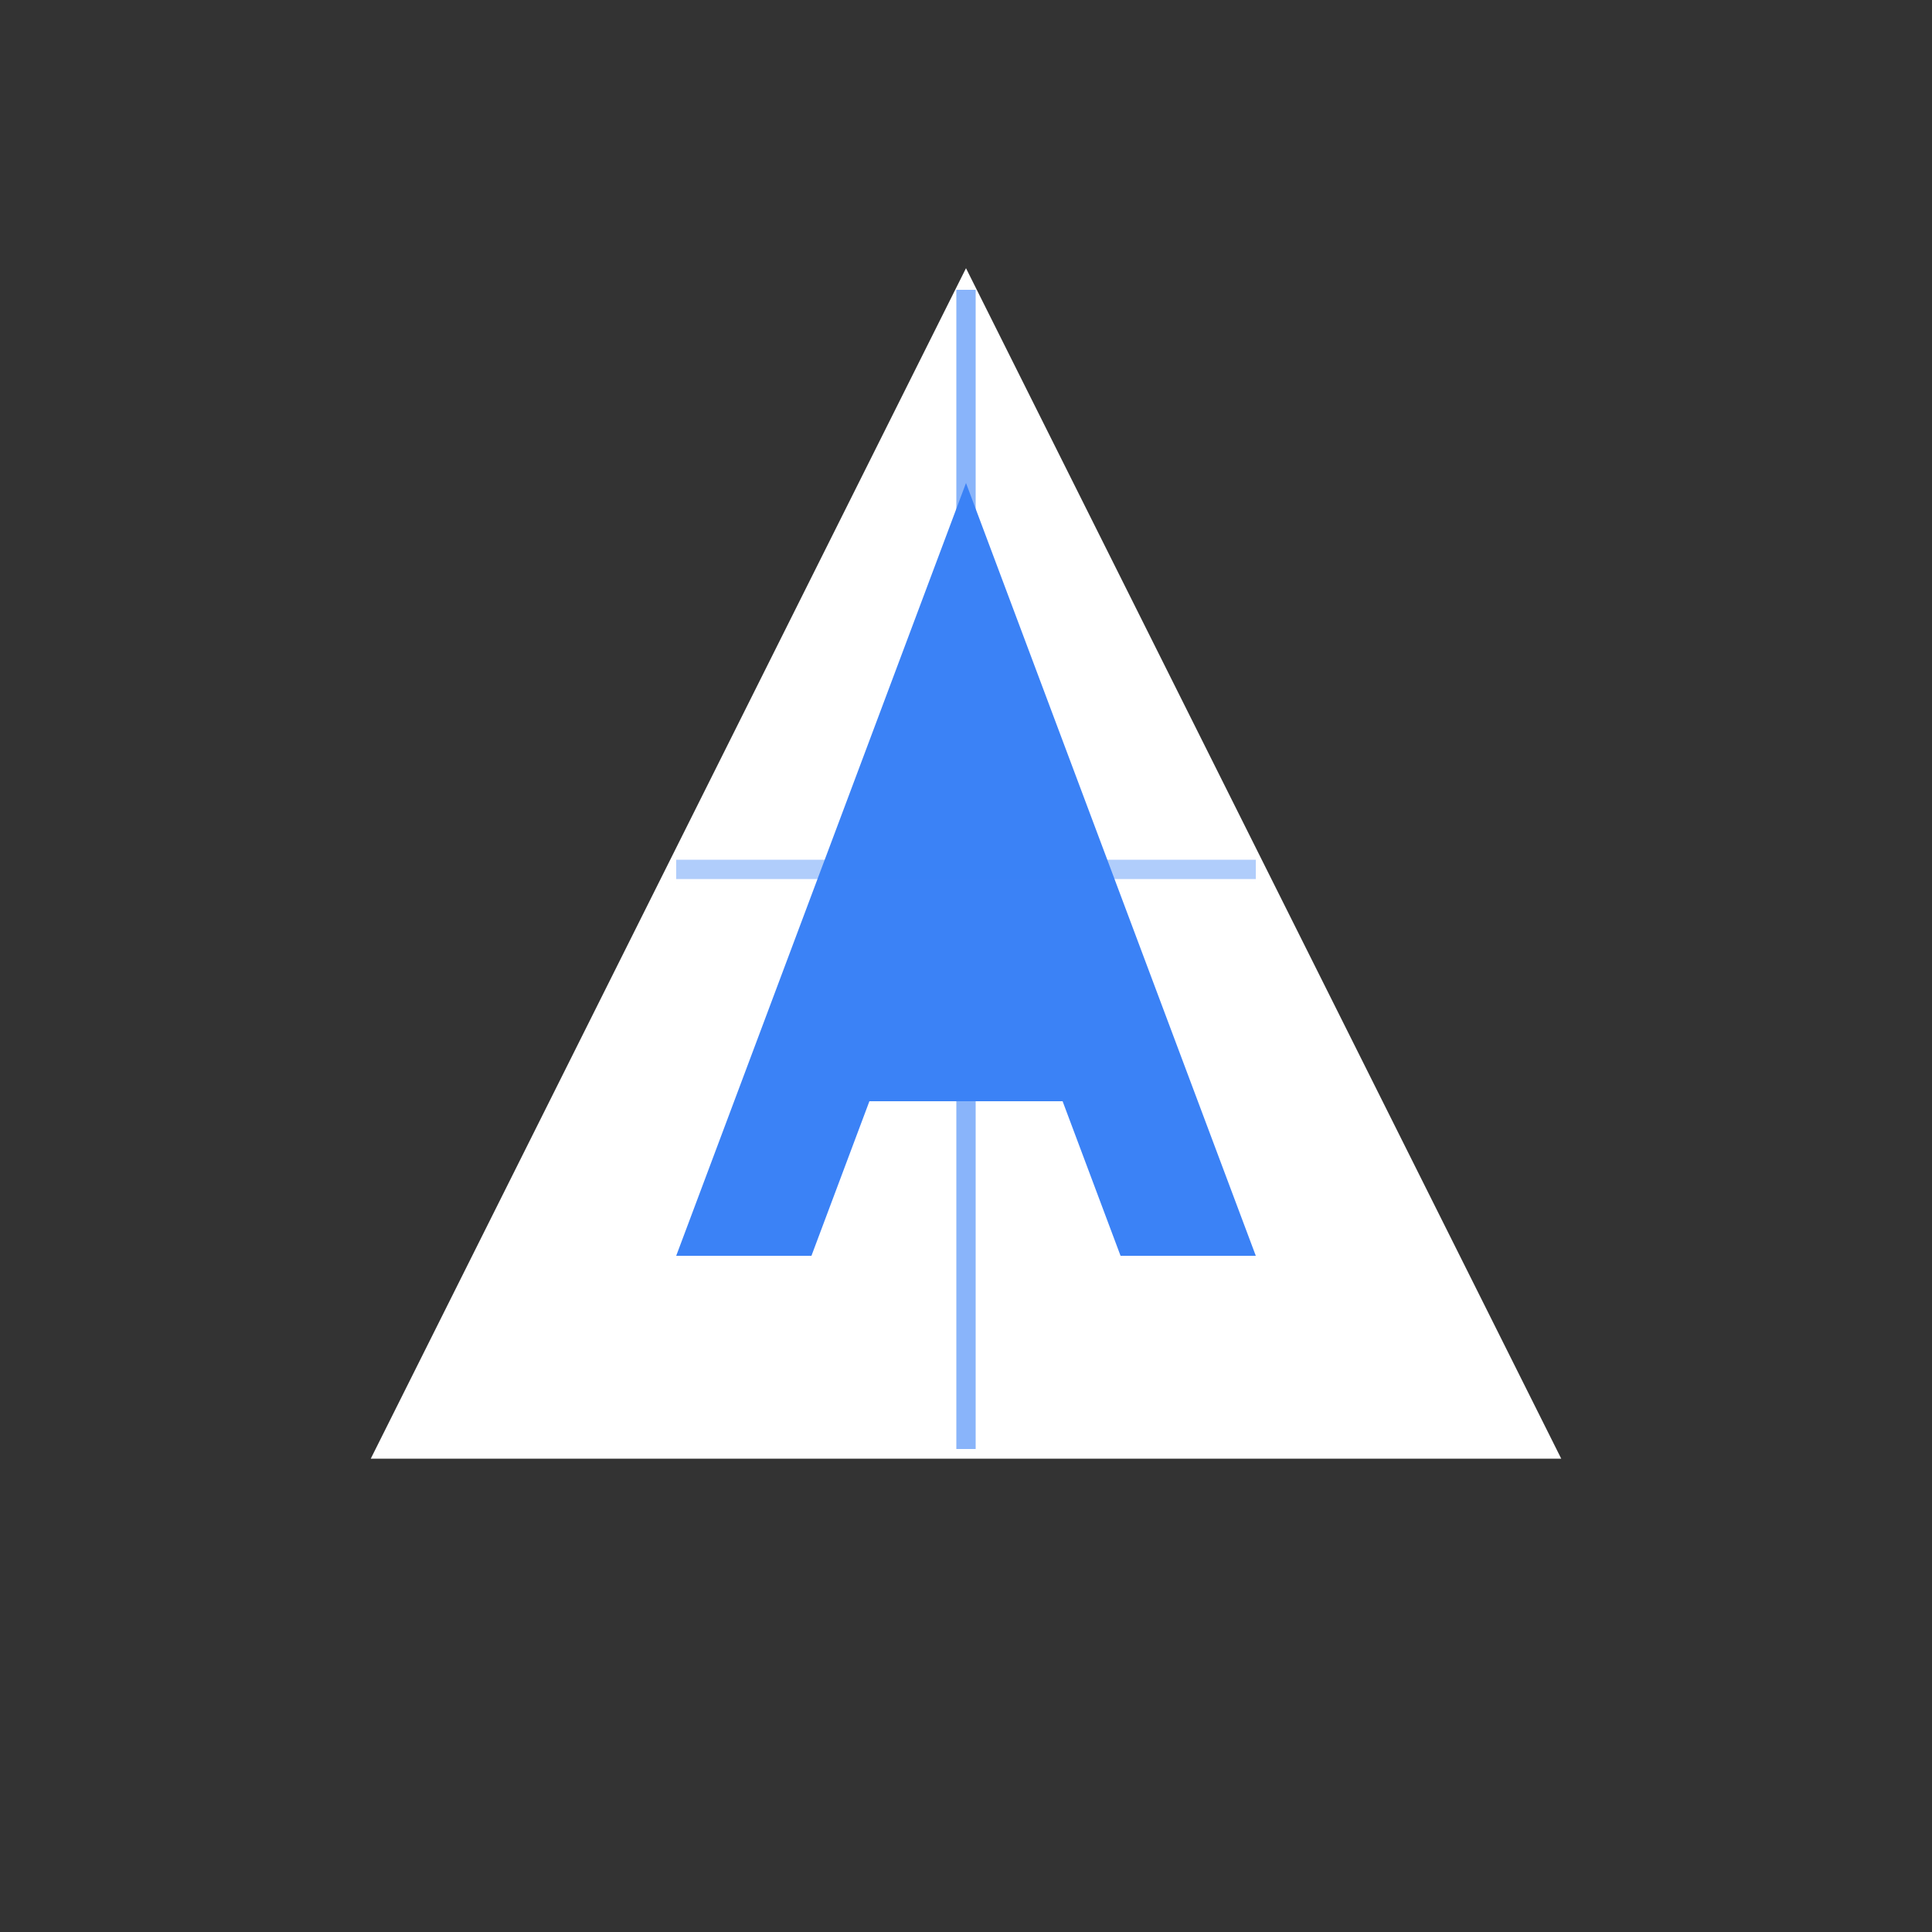 <svg viewBox="0 0 100 100" fill="none" xmlns="http://www.w3.org/2000/svg">
  <rect x="0" y="0" width="100" height="100" fill="#333333" stroke="none"/>
  <!-- Main triangle outline - white -->
  <path
    d="M50 15 L80 75 L20 75 Z"
    fill="white"
    stroke="white"
    stroke-width="1"
  />
  
  <!-- Inner A shape with geometric lines -->
  <path
    d="M50 25 L35 65 L42 65 L45 57 L55 57 L58 65 L65 65 Z"
    fill="#3B82F6"
  />
  
  <!-- Horizontal bar of A -->
  <line
    x1="46"
    y1="50"
    x2="54"
    y2="50"
    stroke="#3B82F6"
    stroke-width="2"
  />
  
  <!-- Pyramid internal structure lines -->
  <line
    x1="50"
    y1="15"
    x2="50"
    y2="75"
    stroke="#3B82F6"
    stroke-width="1"
    opacity="0.6"
  />
  
  <line
    x1="35"
    y1="45"
    x2="65"
    y2="45"
    stroke="#3B82F6"
    stroke-width="1"
    opacity="0.4"
  />
</svg>